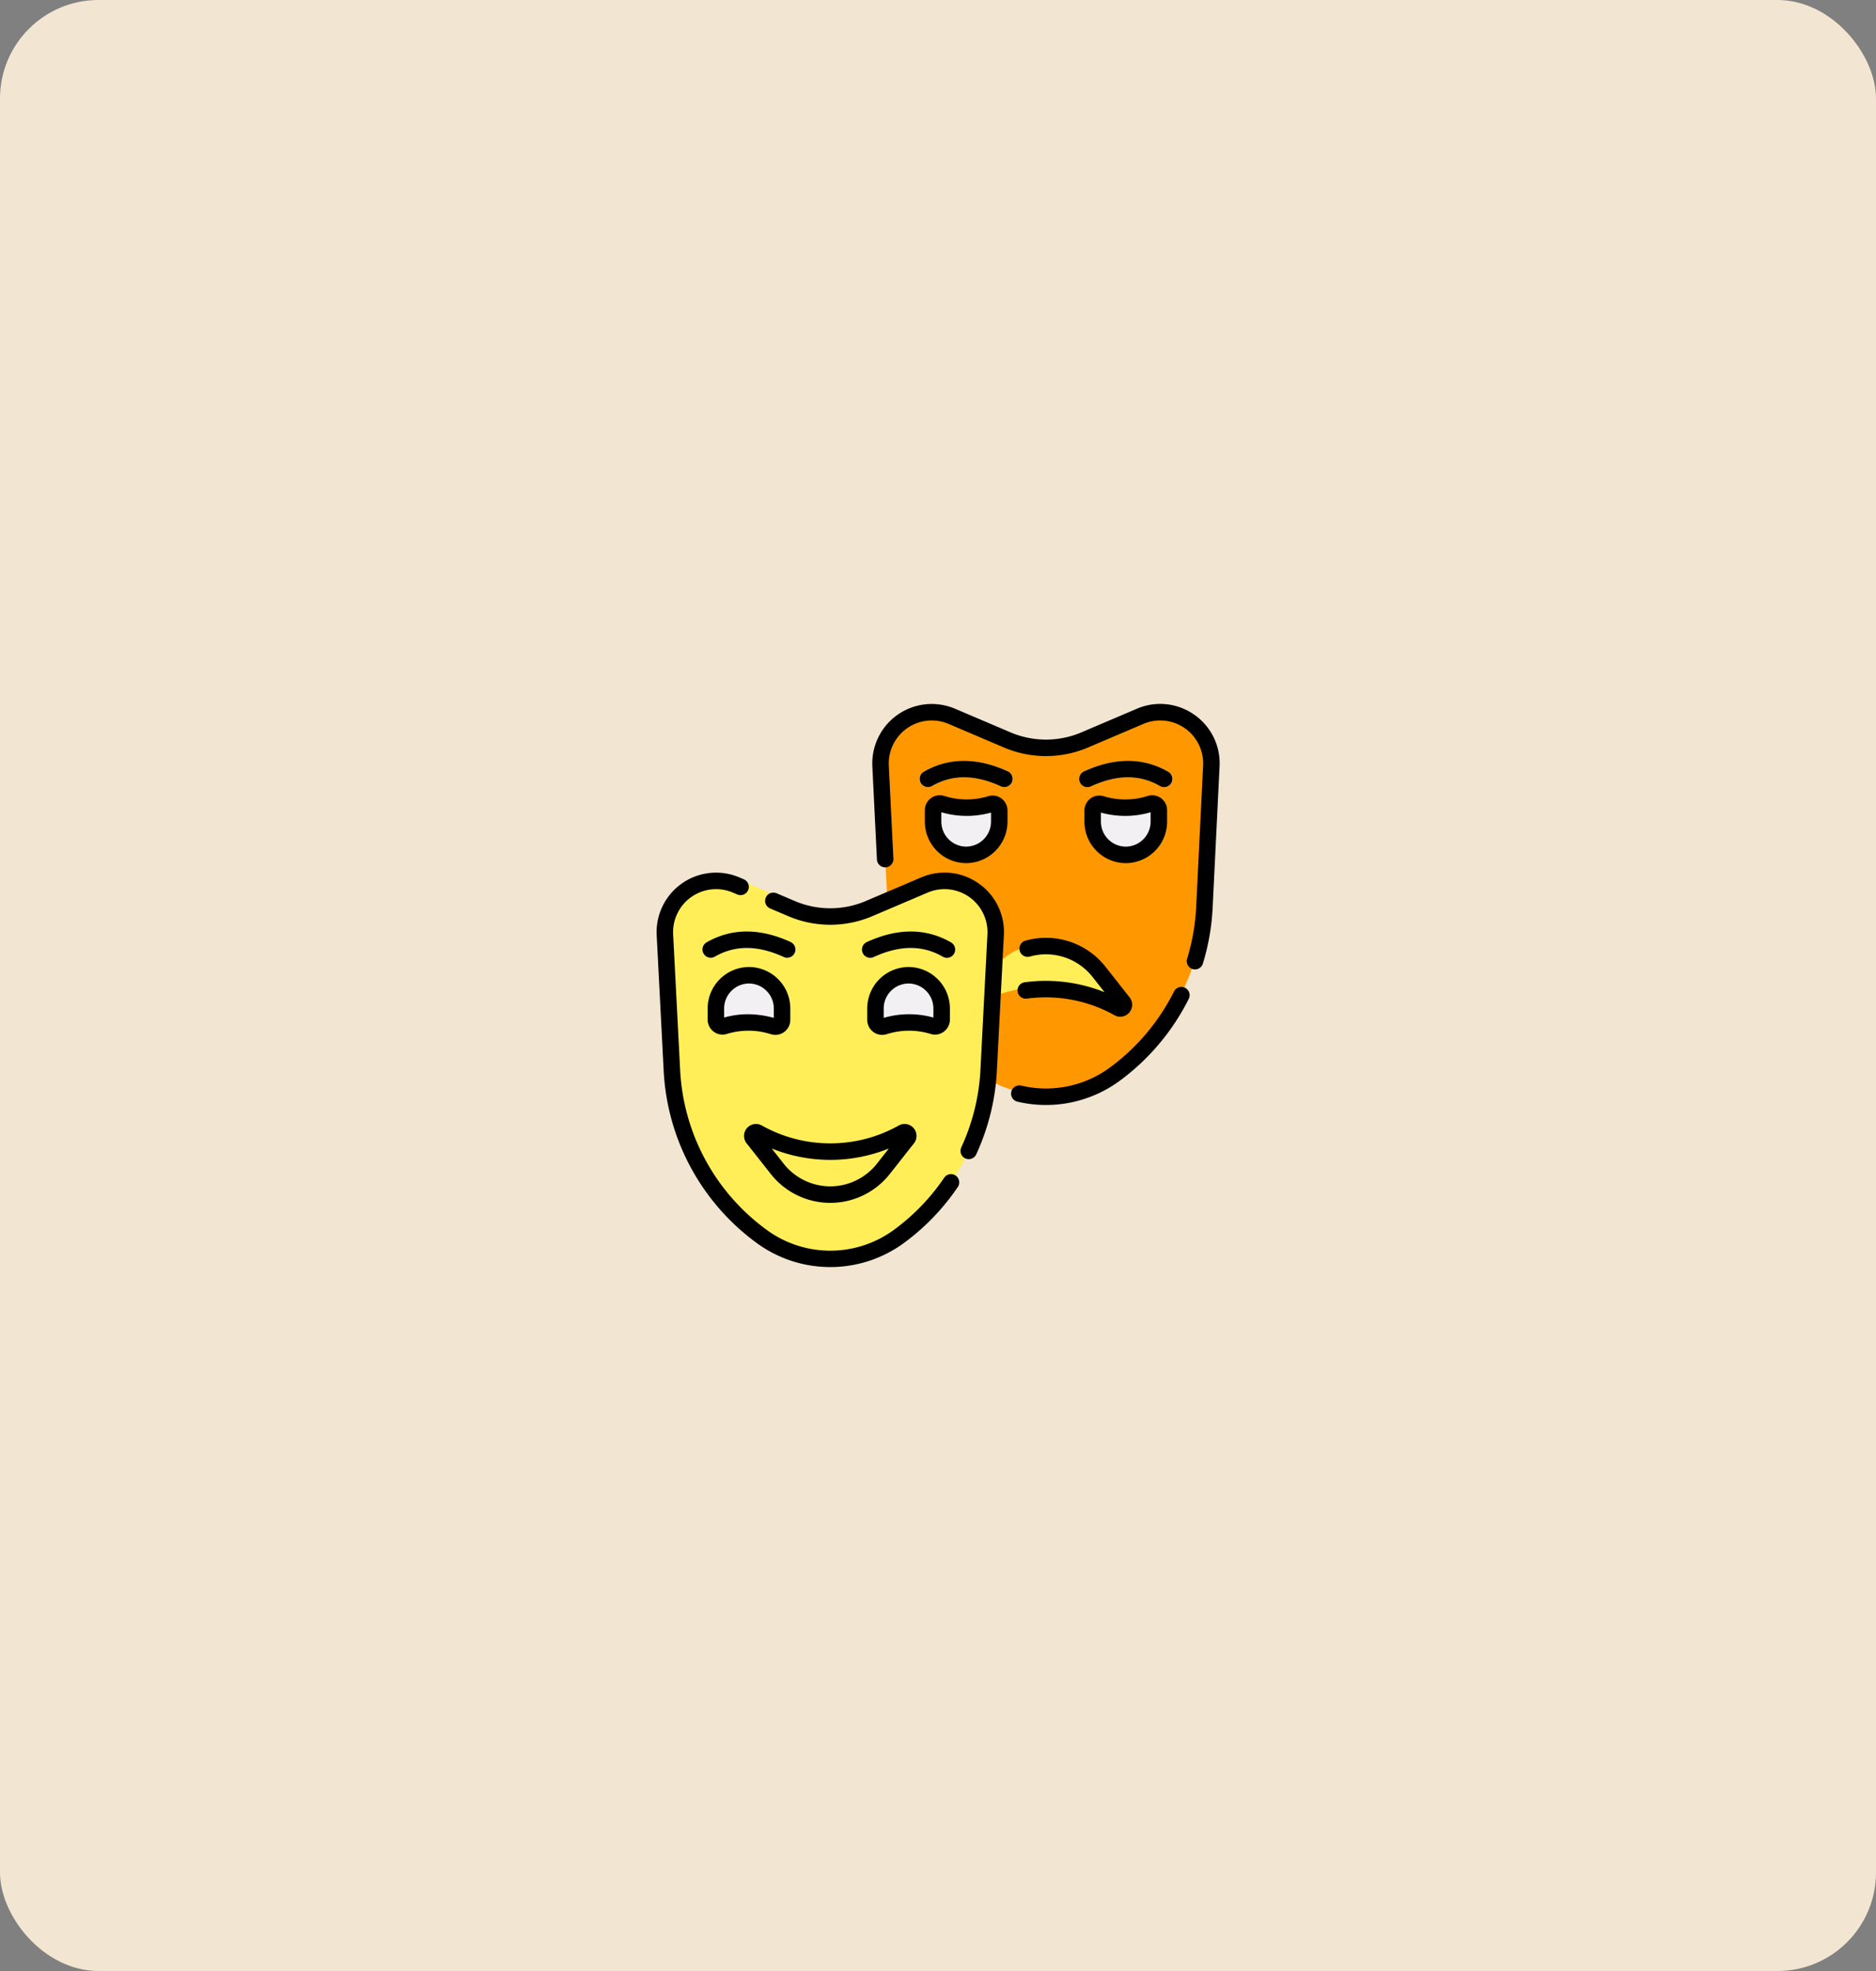 <svg xmlns="http://www.w3.org/2000/svg" width="400" height="420" viewBox="0 0 400 420">
  <rect x="0" y="0" width="400" height="420" fill="#808080" stroke="none"/>
  <g id="Grupo_84690" data-name="Grupo 84690" transform="translate(-180 -2348)">
    <rect id="Rectángulo_31915" data-name="Rectángulo 31915" width="400" height="420" rx="21" transform="translate(180 2348)" fill="#fff1db" opacity="0.897"/>
    <g id="mascaras-de-teatro" transform="translate(320 2497.885)">
      <g id="Grupo_83491" data-name="Grupo 83491" transform="translate(1.757 1.483)">
        <g id="Grupo_83484" data-name="Grupo 83484" transform="translate(0 0)">
          <path id="Trazado_145517" data-name="Trazado 145517" d="M224.34,83.088a46.928,46.928,0,0,1-19.094-35.521l-1.481-30.146A10.92,10.92,0,0,1,218.948,6.838l11.867,5.051a20.966,20.966,0,0,0,16.423,0l11.867-5.051a10.92,10.92,0,0,1,15.183,10.583l-1.481,30.146a46.929,46.929,0,0,1-19.094,35.521A24.811,24.811,0,0,1,224.34,83.088Z" transform="translate(-157.763 -5.952)" fill="#ff9800"/>
          <g id="Grupo_83483" data-name="Grupo 83483" transform="translate(0 34.925)">
            <path id="Trazado_145519" data-name="Trazado 145519" d="M315.4,231.34a.787.787,0,0,0,1-1.174l-5.141-6.523a14.4,14.4,0,0,0-22.627,0l-5.14,6.523a.787.787,0,0,0,1,1.174A31.619,31.619,0,0,1,315.4,231.34Z" transform="translate(-218.69 -203.354)" fill="#ffee58"/>
            <path id="Trazado_145520" data-name="Trazado 145520" d="M293.686,224.251a14.323,14.323,0,0,0-5.045,4.06l-5.141,6.523a.787.787,0,0,0,1,1.174,31.6,31.6,0,0,1,8.768-3.315Z" transform="translate(-218.69 -208.021)" fill="#ffee58"/>
            <path id="Trazado_145521" data-name="Trazado 145521" d="M28.087,232.128A46.928,46.928,0,0,1,8.993,196.607L7.512,166.461A10.92,10.92,0,0,1,22.7,155.878l11.867,5.051a20.967,20.967,0,0,0,16.423,0l11.867-5.051a10.92,10.92,0,0,1,15.183,10.583l-1.481,30.146A46.929,46.929,0,0,1,57.46,232.128,24.812,24.812,0,0,1,28.087,232.128Z" transform="translate(-7.498 -154.992)" fill="#ffee58"/>
            <path id="Trazado_145523" data-name="Trazado 145523" d="M119.151,389.683a.787.787,0,0,1,1,1.174l-5.141,6.523a14.4,14.4,0,0,1-22.627,0l-5.141-6.523a.787.787,0,0,1,1-1.174A31.619,31.619,0,0,0,119.151,389.683Z" transform="translate(-68.425 -334.606)" fill="#ffee58"/>
          </g>
        </g>
        <g id="Grupo_83485" data-name="Grupo 83485" transform="translate(8.002 47.126)">
          <path id="Trazado_145524" data-name="Trazado 145524" d="M59.759,212.67a1.753,1.753,0,0,1-.733-.161c-5.572-2.561-10.395-2.585-14.745-.075a1.757,1.757,0,0,1-1.757-3.045c5.334-3.078,11.38-3.1,17.97-.075a1.758,1.758,0,0,1-.735,3.355Z" transform="translate(-41.645 -207.062)" fill="#f3f0f3"/>
        </g>
        <path id="Trazado_145525" data-name="Trazado 145525" d="M66.208,257.744a17.453,17.453,0,0,0-10.421-.065,1.427,1.427,0,0,1-1.845-1.37V253.98a7.089,7.089,0,0,1,6.985-7.121h.141a7.089,7.089,0,0,1,6.985,7.121v2.395A1.433,1.433,0,0,1,66.208,257.744Z" transform="translate(-43.059 -190.407)" fill="#f3f0f3"/>
        <g id="Grupo_83486" data-name="Grupo 83486" transform="translate(42.03 47.127)">
          <path id="Trazado_145526" data-name="Trazado 145526" d="M188.62,212.671a1.758,1.758,0,0,1-.735-3.355c6.59-3.028,12.636-3,17.97.075a1.758,1.758,0,0,1-1.757,3.045c-4.35-2.51-9.173-2.486-14.745.075A1.757,1.757,0,0,1,188.62,212.671Z" transform="translate(-186.861 -207.063)" fill="#f3f0f3"/>
        </g>
        <path id="Trazado_145527" data-name="Trazado 145527" d="M201,257.744a17.453,17.453,0,0,1,10.421-.065,1.427,1.427,0,0,0,1.845-1.37V253.98a7.089,7.089,0,0,0-6.985-7.121h-.141a7.089,7.089,0,0,0-6.985,7.121v2.395A1.433,1.433,0,0,0,201,257.744Z" transform="translate(-154.245 -190.407)" fill="#f3f0f3"/>
        <g id="Grupo_83487" data-name="Grupo 83487" transform="translate(54.313 10.762)">
          <path id="Trazado_145528" data-name="Trazado 145528" d="M257.392,57.487a1.752,1.752,0,0,1-.733-.161c-5.572-2.561-10.395-2.585-14.746-.075a1.758,1.758,0,0,1-1.757-3.045c5.334-3.078,11.38-3.1,17.97-.075a1.758,1.758,0,0,1-.735,3.355Z" transform="translate(-239.278 -51.879)" fill="#f3f0f3"/>
        </g>
        <path id="Trazado_145529" data-name="Trazado 145529" d="M241.914,60.161a14.653,14.653,0,0,1,1.583-.791l-.181-3.69a17.689,17.689,0,0,0-3.159,1.437,1.757,1.757,0,1,0,1.756,3.044Z" transform="translate(-184.965 -44.027)" fill="#e2dee2"/>
        <path id="Trazado_145530" data-name="Trazado 145530" d="M253.418,90.735a17.453,17.453,0,0,0,10.421.065,1.427,1.427,0,0,1,1.845,1.37V94.5a7.089,7.089,0,0,1-6.985,7.121h-.141a7.089,7.089,0,0,1-6.985-7.121V92.1A1.433,1.433,0,0,1,253.418,90.735Z" transform="translate(-194.379 -70.821)" fill="#f3f0f3"/>
        <g id="Grupo_83489" data-name="Grupo 83489" transform="translate(57.194 19.855)">
          <g id="Grupo_83488" data-name="Grupo 83488">
            <path id="Trazado_145531" data-name="Trazado 145531" d="M253.133,90.69a1.43,1.43,0,0,0-1.56,1.422v2.395a7.156,7.156,0,0,0,1.991,4.956Z" transform="translate(-251.573 -90.684)" fill="#e2dee2"/>
          </g>
        </g>
        <g id="Grupo_83490" data-name="Grupo 83490" transform="translate(88.341 10.762)">
          <path id="Trazado_145532" data-name="Trazado 145532" d="M386.252,57.488a1.758,1.758,0,0,1-.735-3.355c6.59-3.028,12.636-3,17.97.075a1.758,1.758,0,1,1-1.757,3.045c-4.35-2.51-9.174-2.486-14.745.075A1.756,1.756,0,0,1,386.252,57.488Z" transform="translate(-384.493 -51.88)" fill="#f3f0f3"/>
        </g>
        <path id="Trazado_145533" data-name="Trazado 145533" d="M409.056,90.735a17.453,17.453,0,0,1-10.421.065,1.428,1.428,0,0,0-1.845,1.37V94.5a7.089,7.089,0,0,0,6.985,7.121h.141A7.089,7.089,0,0,0,410.9,94.5V92.1A1.433,1.433,0,0,0,409.056,90.735Z" transform="translate(-305.567 -70.821)" fill="#f3f0f3"/>
      </g>
      <g id="Grupo_83492" data-name="Grupo 83492" transform="translate(0 0.115)">
        <path id="Trazado_145534" data-name="Trazado 145534" d="M63.758,218.063a1.757,1.757,0,0,0-2.441.467,45.05,45.05,0,0,1-10.638,11.047,22.958,22.958,0,0,1-27.293,0,44.991,44.991,0,0,1-18.379-34.2L3.526,166.646a9.162,9.162,0,0,1,12.74-8.88l.948.4a1.757,1.757,0,1,0,1.377-3.234l-.948-.4A12.677,12.677,0,0,0,.016,166.823L1.5,195.559a48.492,48.492,0,0,0,19.809,36.852,26.569,26.569,0,0,0,31.454,0A48.56,48.56,0,0,0,64.226,220.5,1.757,1.757,0,0,0,63.758,218.063Z" transform="translate(0 -117.565)"/>
        <path id="Trazado_145535" data-name="Trazado 145535" d="M144.23,155.795a12.607,12.607,0,0,0-12.214-1.264l-11.867,5.051a19.3,19.3,0,0,1-15.046,0l-3.928-1.672a1.757,1.757,0,1,0-1.377,3.234l3.928,1.672a22.837,22.837,0,0,0,17.8,0l11.867-5.051a9.162,9.162,0,0,1,12.74,8.876l-1.481,28.744a44.964,44.964,0,0,1-4.1,16.689,1.757,1.757,0,1,0,3.192,1.471,48.468,48.468,0,0,0,4.414-17.983l1.481-28.744A12.607,12.607,0,0,0,144.23,155.795Z" transform="translate(-75.593 -117.564)"/>
        <path id="Trazado_145536" data-name="Trazado 145536" d="M83.363,382.406a2.545,2.545,0,0,0-3.242,3.8l5.14,6.523a16.162,16.162,0,0,0,25.388,0l5.14-6.523a2.545,2.545,0,0,0-3.242-3.8,29.862,29.862,0,0,1-29.184,0Zm24.525,8.143a12.647,12.647,0,0,1-19.866,0L85.462,387.3a33.361,33.361,0,0,0,24.985,0Z" transform="translate(-60.922 -292.57)"/>
        <path id="Trazado_145537" data-name="Trazado 145537" d="M264.889,2.4a12.608,12.608,0,0,0-12.214-1.264L240.807,6.188a19.3,19.3,0,0,1-15.046,0L213.894,1.137a12.678,12.678,0,0,0-17.627,12.287l.977,19.88a1.758,1.758,0,0,0,3.511-.172l-.977-19.88a9.162,9.162,0,0,1,12.74-8.88l11.867,5.051a22.836,22.836,0,0,0,17.8,0l11.867-5.051a9.162,9.162,0,0,1,12.74,8.88L265.31,43.4a45.2,45.2,0,0,1-1.928,11.015,1.757,1.757,0,1,0,3.361,1.03,48.717,48.717,0,0,0,2.079-11.873L270.3,13.424A12.607,12.607,0,0,0,264.889,2.4Z" transform="translate(-150.264 -0.115)"/>
        <path id="Trazado_145538" data-name="Trazado 145538" d="M359.764,257.662a1.757,1.757,0,0,0-2.358.785,45.377,45.377,0,0,1-13.657,16.195,23.034,23.034,0,0,1-18.892,3.867,1.758,1.758,0,1,0-.8,3.423,26.553,26.553,0,0,0,21.771-4.457,48.9,48.9,0,0,0,14.72-17.455A1.758,1.758,0,0,0,359.764,257.662Z" transform="translate(-247.082 -197.168)"/>
        <path id="Trazado_145539" data-name="Trazado 145539" d="M329.778,222.3a1.758,1.758,0,0,0,.482,3.482,30.038,30.038,0,0,1,18.693,3.522,2.557,2.557,0,0,0,1.253.331,2.552,2.552,0,0,0,1.989-4.127l-5.141-6.523a16.142,16.142,0,0,0-17.07-5.559,1.757,1.757,0,0,0,.945,3.385,12.637,12.637,0,0,1,13.363,4.35l2.563,3.253A33.618,33.618,0,0,0,329.778,222.3Z" transform="translate(-251.34 -162.98)"/>
        <path id="Trazado_145540" data-name="Trazado 145540" d="M60.493,209.316c-6.589-3.028-12.636-3-17.97.075a1.758,1.758,0,0,0,1.757,3.045c4.351-2.51,9.173-2.486,14.745.075a1.758,1.758,0,0,0,1.468-3.194Z" transform="translate(-31.886 -158.569)"/>
        <path id="Trazado_145541" data-name="Trazado 145541" d="M59.966,253.685a3.235,3.235,0,0,0,.919.134,3.193,3.193,0,0,0,3.182-3.189v-2.395a8.854,8.854,0,0,0-8.734-8.878h-.16a8.854,8.854,0,0,0-8.732,8.878v2.329a3.207,3.207,0,0,0,1.3,2.575,3.139,3.139,0,0,0,2.824.471A15.671,15.671,0,0,1,59.966,253.685Zm-10.01-3.559v-1.89a5.33,5.33,0,0,1,5.236-5.363h.122a5.331,5.331,0,0,1,5.238,5.363V250.2a20.739,20.739,0,0,0-5.536-.778,18.286,18.286,0,0,0-5.06.707Z" transform="translate(-35.558 -183.296)"/>
        <path id="Trazado_145542" data-name="Trazado 145542" d="M206.5,211.791a1.758,1.758,0,0,0-.644-2.4c-5.334-3.078-11.38-3.1-17.97-.075a1.757,1.757,0,1,0,1.468,3.194c5.572-2.561,10.395-2.585,14.746-.075A1.758,1.758,0,0,0,206.5,211.791Z" transform="translate(-143.073 -158.569)"/>
        <path id="Trazado_145543" data-name="Trazado 145543" d="M200.548,239.359h-.16a8.854,8.854,0,0,0-8.731,8.878v2.395a3.193,3.193,0,0,0,3.182,3.189,3.234,3.234,0,0,0,.919-.134,15.664,15.664,0,0,1,9.4-.074,3.139,3.139,0,0,0,2.824-.471,3.207,3.207,0,0,0,1.3-2.575v-2.329A8.854,8.854,0,0,0,200.548,239.359Zm5.219,10.768a19.293,19.293,0,0,0-10.6.071v-1.961a5.33,5.33,0,0,1,5.236-5.363h.122a5.331,5.331,0,0,1,5.238,5.363v1.89Z" transform="translate(-146.745 -183.297)"/>
        <path id="Trazado_145544" data-name="Trazado 145544" d="M258.126,54.133c-6.589-3.028-12.636-3-17.97.075a1.758,1.758,0,0,0,1.757,3.045c4.35-2.51,9.174-2.486,14.745.075a1.758,1.758,0,0,0,1.468-3.194Z" transform="translate(-183.207 -39.75)"/>
        <path id="Trazado_145545" data-name="Trazado 145545" d="M260.394,83.848a3.139,3.139,0,0,0-2.824-.471,15.667,15.667,0,0,1-9.4-.074,3.19,3.19,0,0,0-4.1,3.055v2.395A8.853,8.853,0,0,0,252.8,97.63h.165a8.854,8.854,0,0,0,8.731-8.878V86.423a3.206,3.206,0,0,0-1.3-2.576Zm-2.21,4.9a5.331,5.331,0,0,1-5.24,5.363h-.118a5.33,5.33,0,0,1-5.238-5.363V86.791a19.3,19.3,0,0,0,10.6.071Z" transform="translate(-186.879 -63.707)"/>
        <path id="Trazado_145546" data-name="Trazado 145546" d="M404.13,56.607a1.758,1.758,0,0,0-.644-2.4c-5.334-3.078-11.38-3.1-17.97-.075a1.757,1.757,0,1,0,1.468,3.194c5.572-2.561,10.395-2.585,14.745-.075A1.758,1.758,0,0,0,404.13,56.607Z" transform="translate(-294.394 -39.749)"/>
        <path id="Trazado_145547" data-name="Trazado 145547" d="M405.636,83.806a3.171,3.171,0,0,0-2.822-.5,15.667,15.667,0,0,1-9.4.074,3.14,3.14,0,0,0-2.824.471,3.207,3.207,0,0,0-1.3,2.575v2.329a8.853,8.853,0,0,0,8.729,8.878h.165a8.853,8.853,0,0,0,8.731-8.878V86.357a3.156,3.156,0,0,0-1.279-2.551ZM403.4,88.752a5.331,5.331,0,0,1-5.24,5.363h-.118a5.33,5.33,0,0,1-5.238-5.363v-1.89a19.3,19.3,0,0,0,10.6-.071Z" transform="translate(-298.067 -63.706)"/>
      </g>
    </g>
  </g>
</svg>
